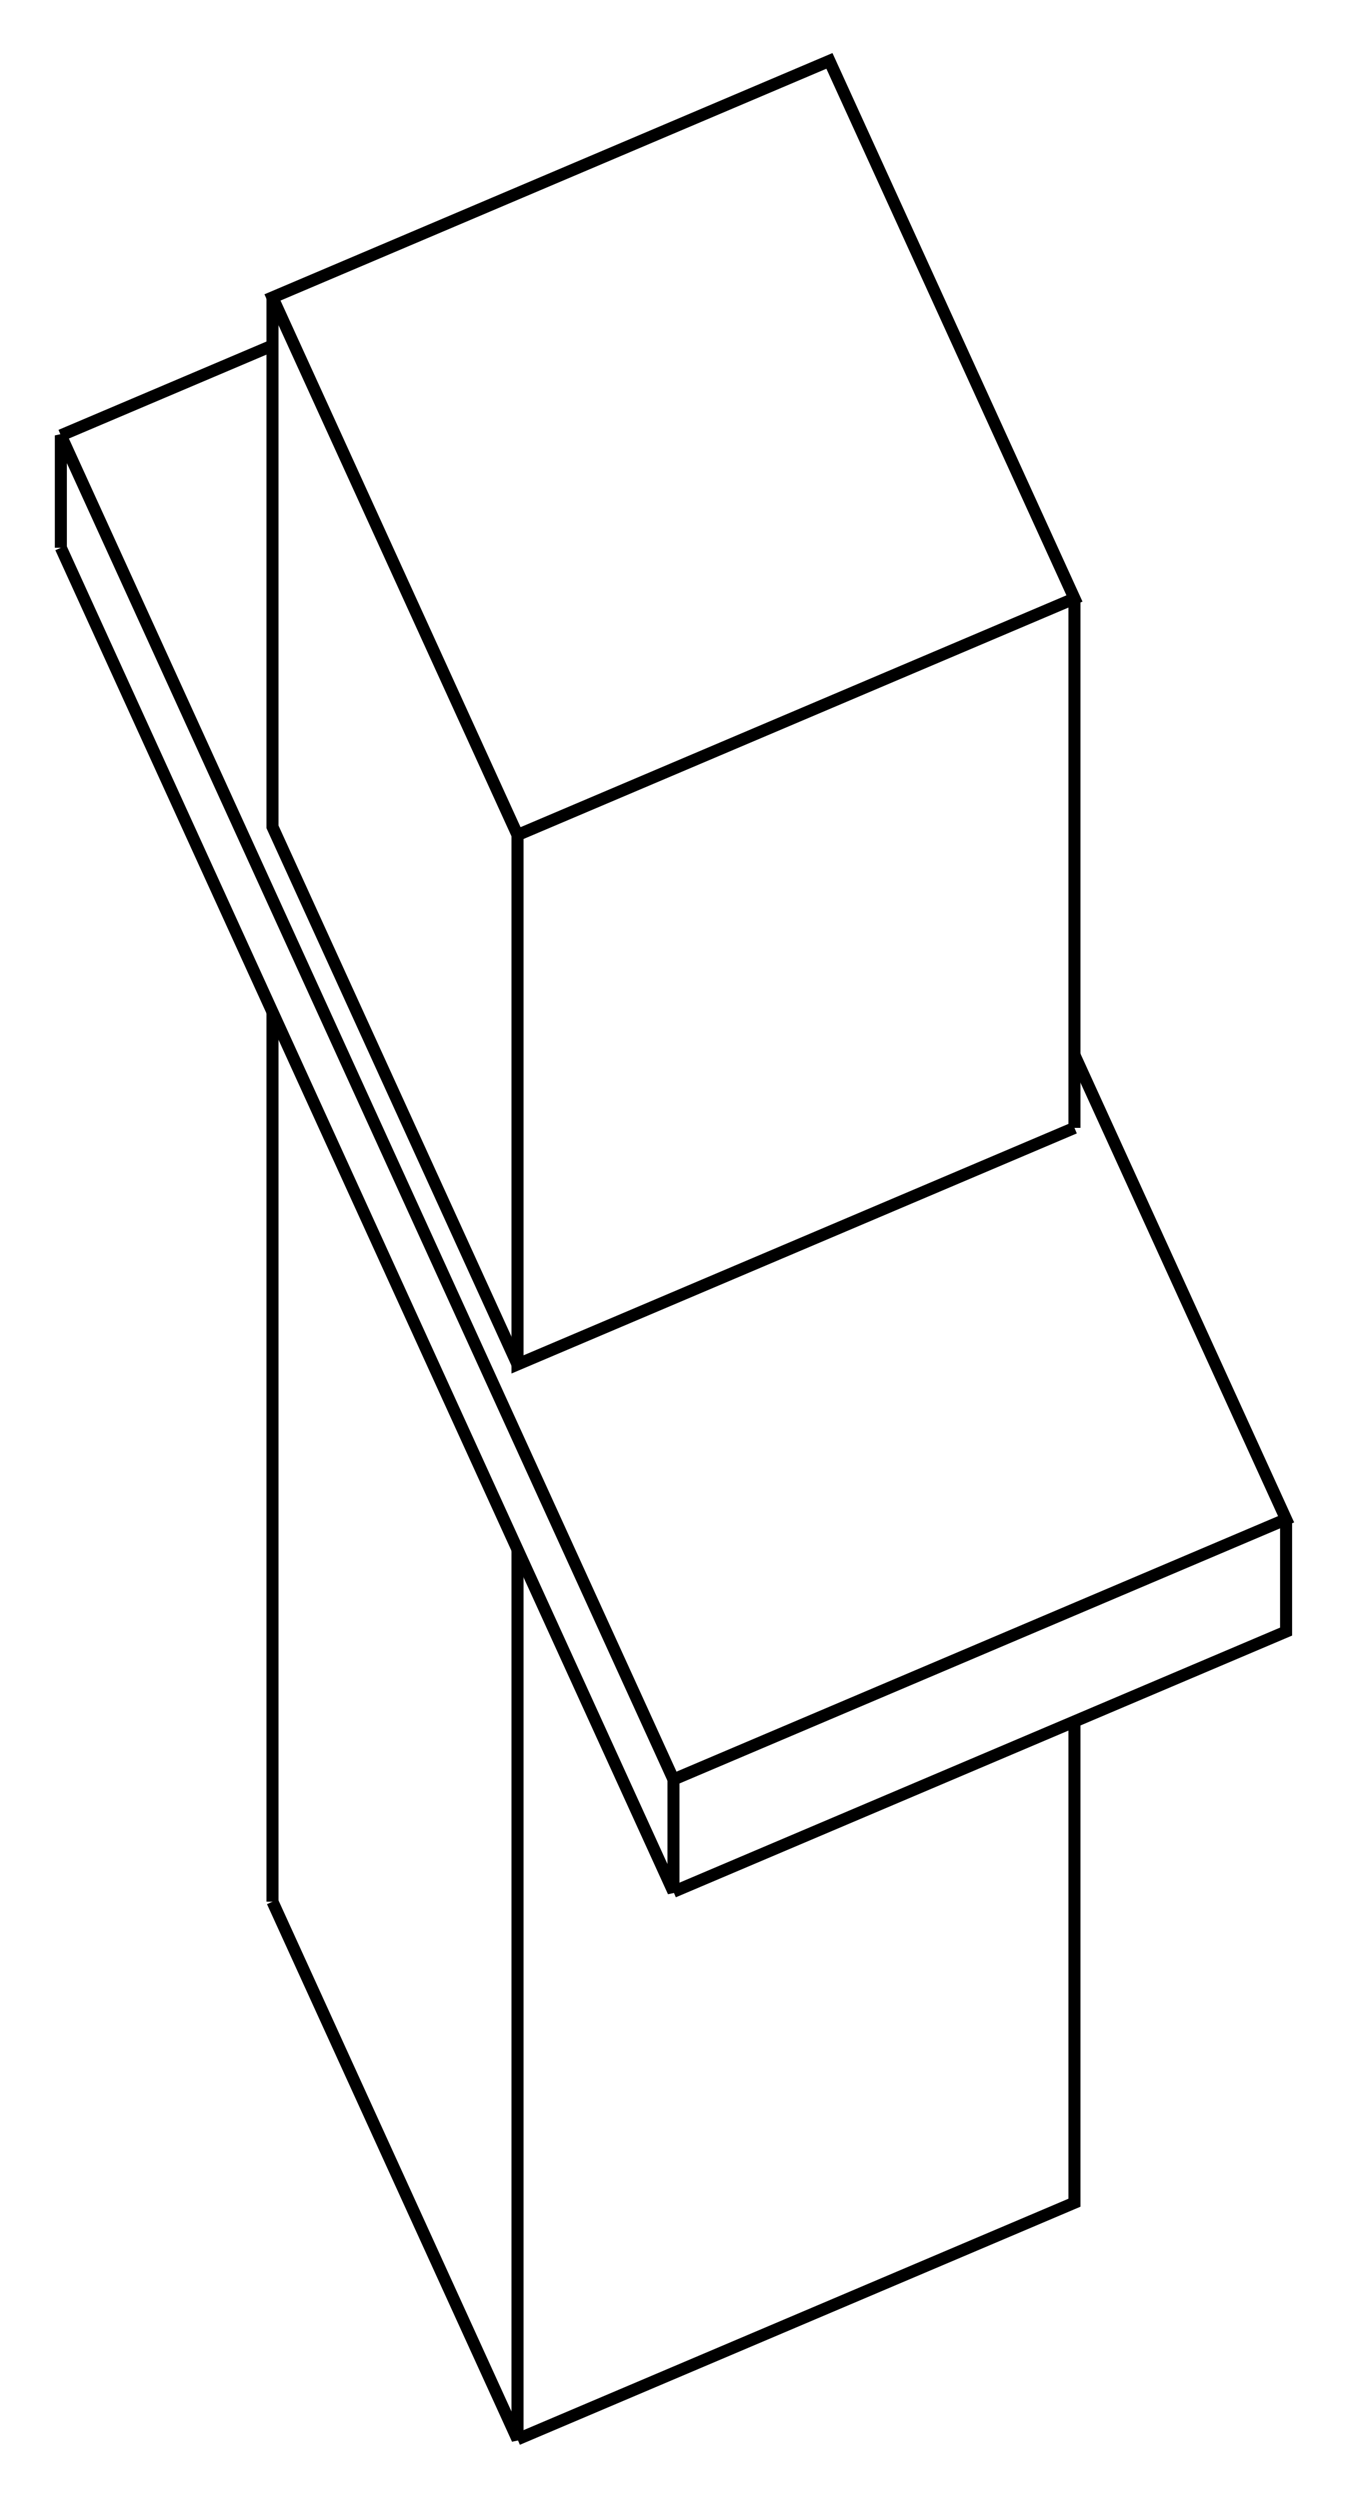 <svg version="1.1" xmlns="http://www.w3.org/2000/svg" viewBox="-11.068 -20.531 22.137 41.063" fill="none" stroke="black" stroke-width="0.6%" vector-effect="non-scaling-stroke">
    <path d="M -6.59 10.702 L -2.563 19.531 L -2.563 4.92" />
    <path d="M -6.59 10.702 L -6.59 -3.909" />
    <path d="M -2.563 19.531 L 6.59 15.646 L 6.59 7.742" />
    <path d="M -10.068 -11.535 L 0 10.539 L 0 8.695 L 10.068 4.421 L 6.59 -3.204" />
    <path d="M 0 10.539 L 10.068 6.266 L 10.068 4.421" />
    <path d="M -10.068 -11.535 L -10.068 -13.38 L 0 8.695" />
    <path d="M -6.59 -14.856 L -10.068 -13.38" />
    <path d="M 6.59 -2.007 L -2.563 1.878 L -2.563 -6.817 L 6.59 -10.702 L 2.563 -19.531 L -6.59 -15.646 L -2.563 -6.817" />
    <path d="M -2.563 1.878 L -6.59 -6.951 L -6.59 -15.646" />
    <path d="M 6.59 -2.007 L 6.59 -10.702" />
</svg>